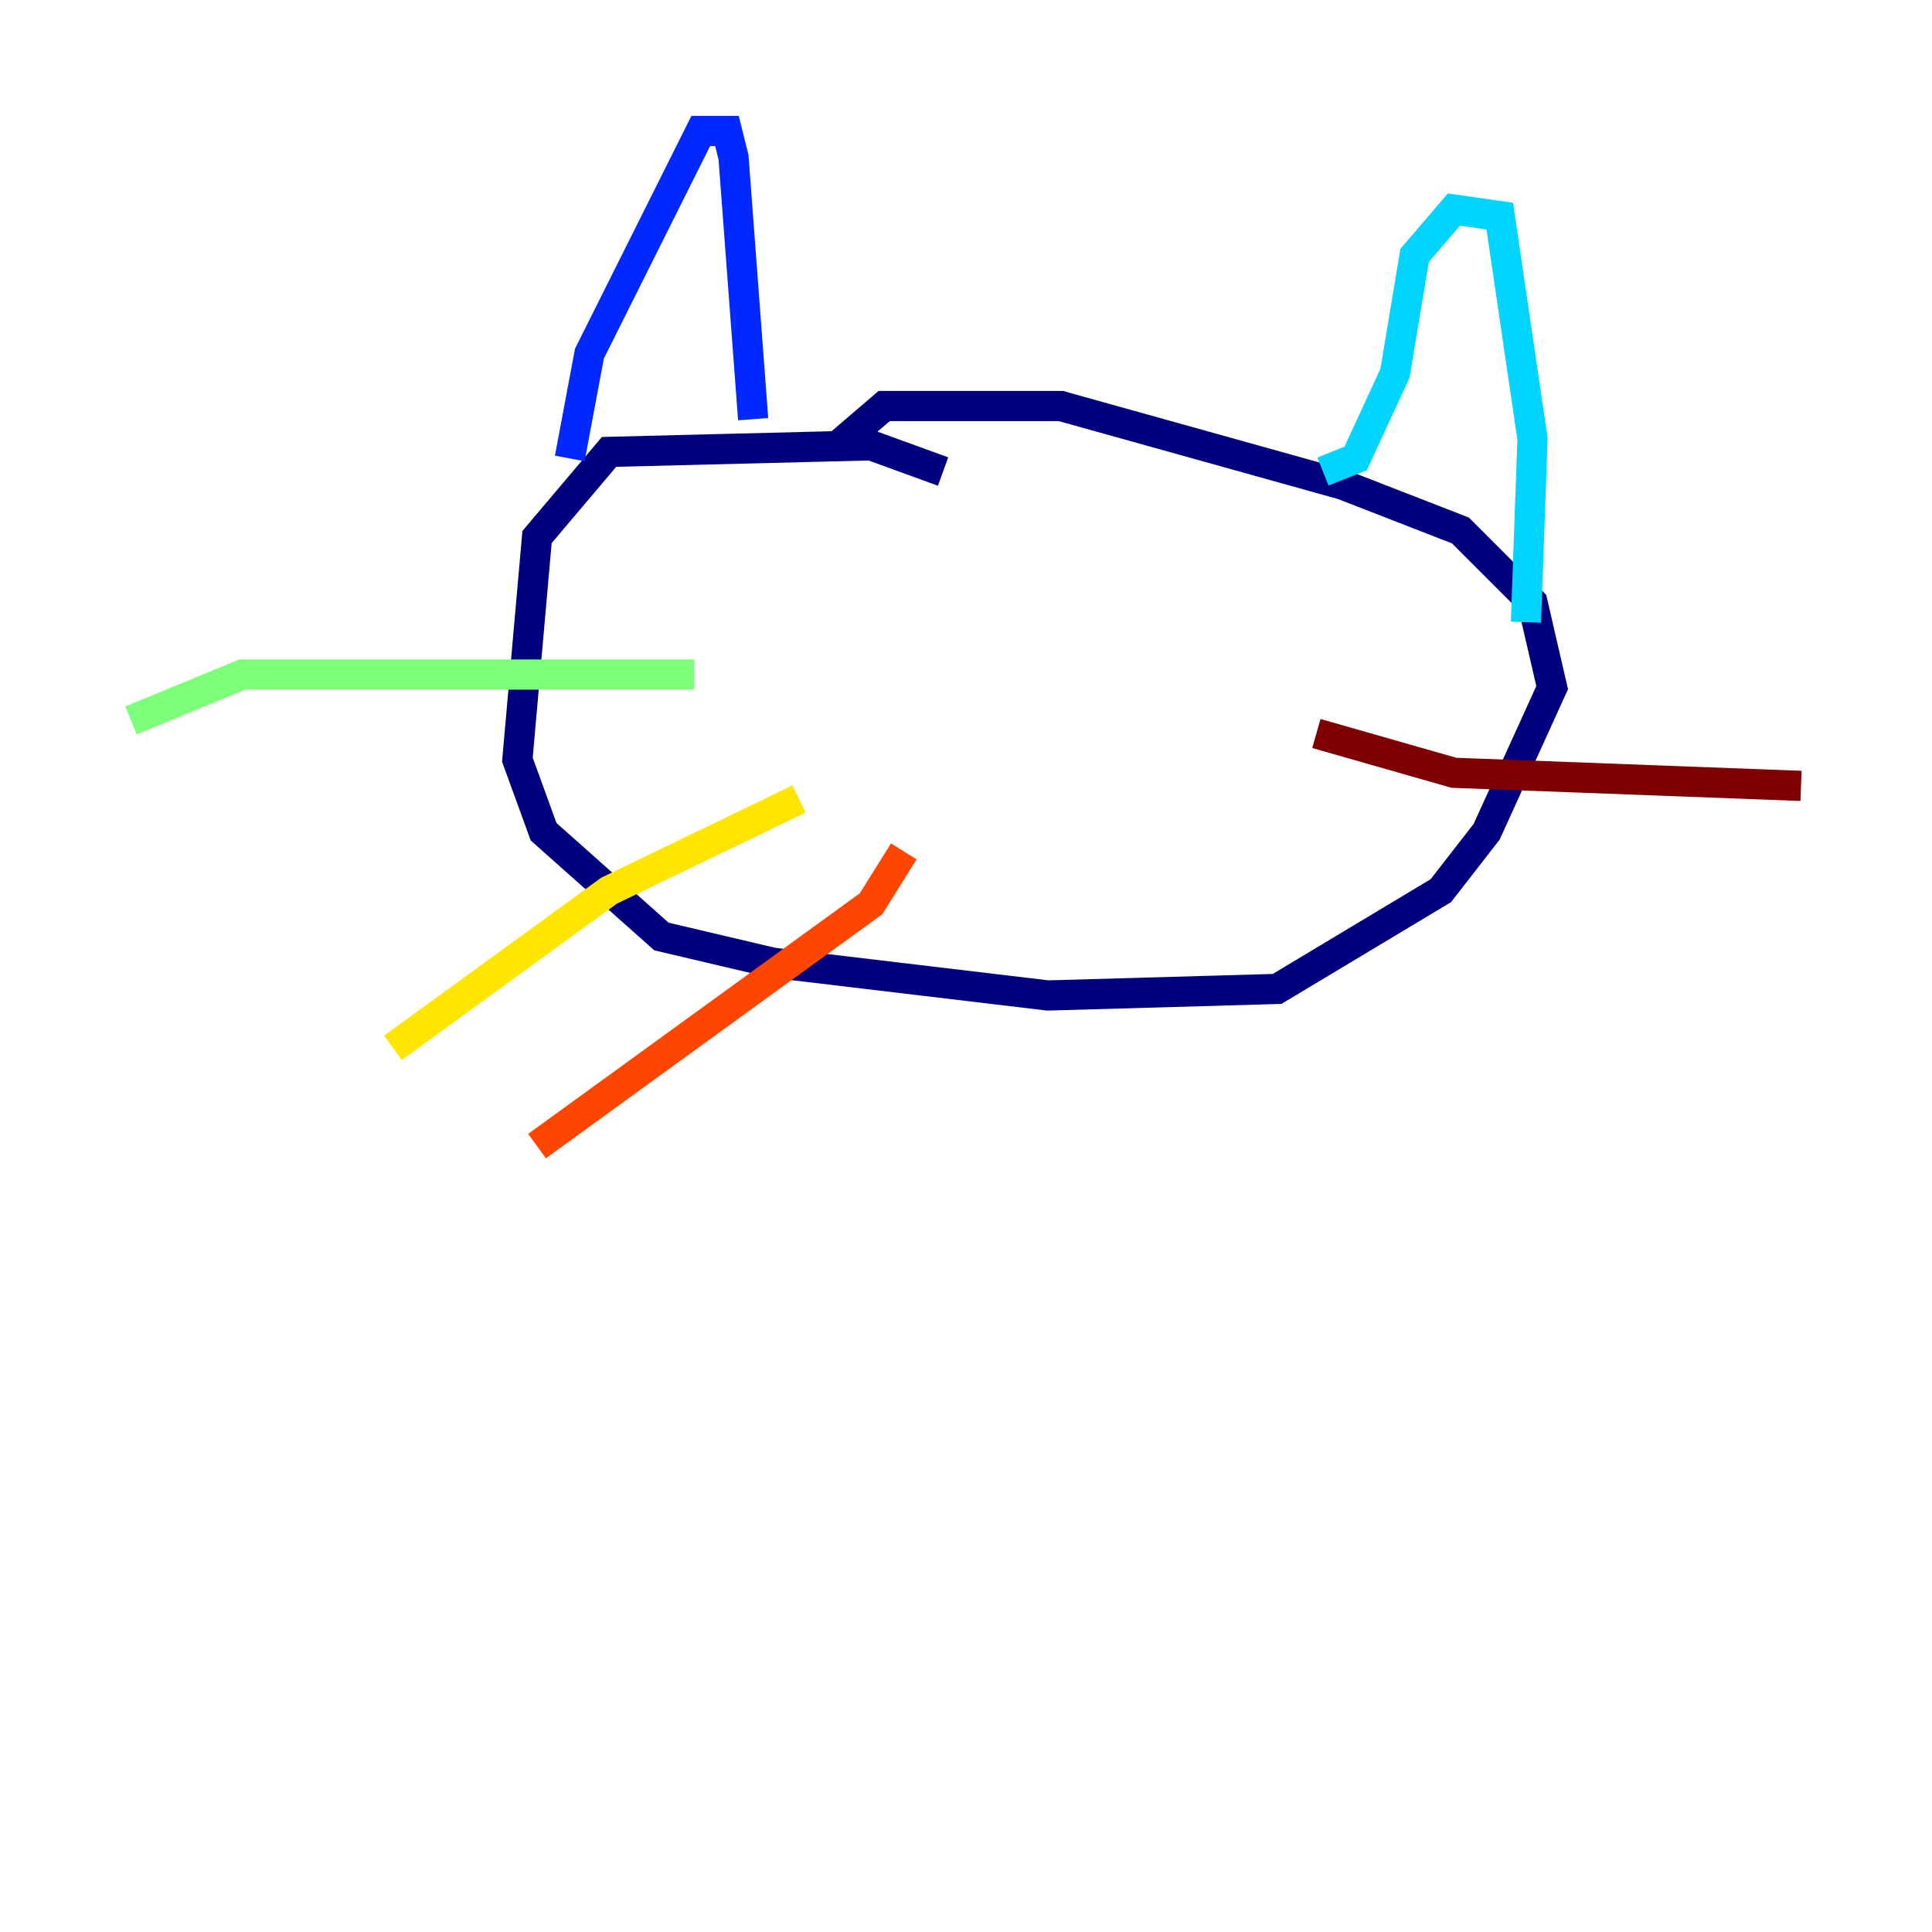 <?xml version="1.0" encoding="utf-8" ?>
<svg baseProfile="tiny" height="128" version="1.2" viewBox="0,0,128,128" width="128" xmlns="http://www.w3.org/2000/svg" xmlns:ev="http://www.w3.org/2001/xml-events" xmlns:xlink="http://www.w3.org/1999/xlink"><defs /><polyline fill="none" points="62.481,31.241 57.709,29.505 40.352,29.939 35.58,35.58 34.278,50.332 36.014,55.105 43.824,62.047 51.2,63.783 69.424,65.953 84.61,65.519 95.458,59.01 98.495,55.105 102.834,45.559 101.532,39.919 96.759,35.146 88.949,32.108 70.291,26.902 58.576,26.902 55.539,29.505" stroke="#00007f" stroke-width="2" /><polyline fill="none" points="49.898,27.77 48.597,10.414 48.163,8.678 46.427,8.678 39.051,23.43 37.749,30.373" stroke="#0028ff" stroke-width="2" /><polyline fill="none" points="87.647,31.241 89.817,30.373 92.42,24.732 93.722,16.922 96.325,13.885 99.363,14.319 101.532,29.071 101.098,41.22" stroke="#00d4ff" stroke-width="2" /><polyline fill="none" points="45.993,44.691 16.054,44.691 8.678,47.729" stroke="#7cff79" stroke-width="2" /><polyline fill="none" points="52.936,52.936 40.352,59.01 26.034,69.424" stroke="#ffe500" stroke-width="2" /><polyline fill="none" points="59.878,56.407 57.709,59.878 35.58,75.932" stroke="#ff4600" stroke-width="2" /><polyline fill="none" points="87.214,48.597 96.325,51.2 119.322,52.068" stroke="#7f0000" stroke-width="2" /></svg>